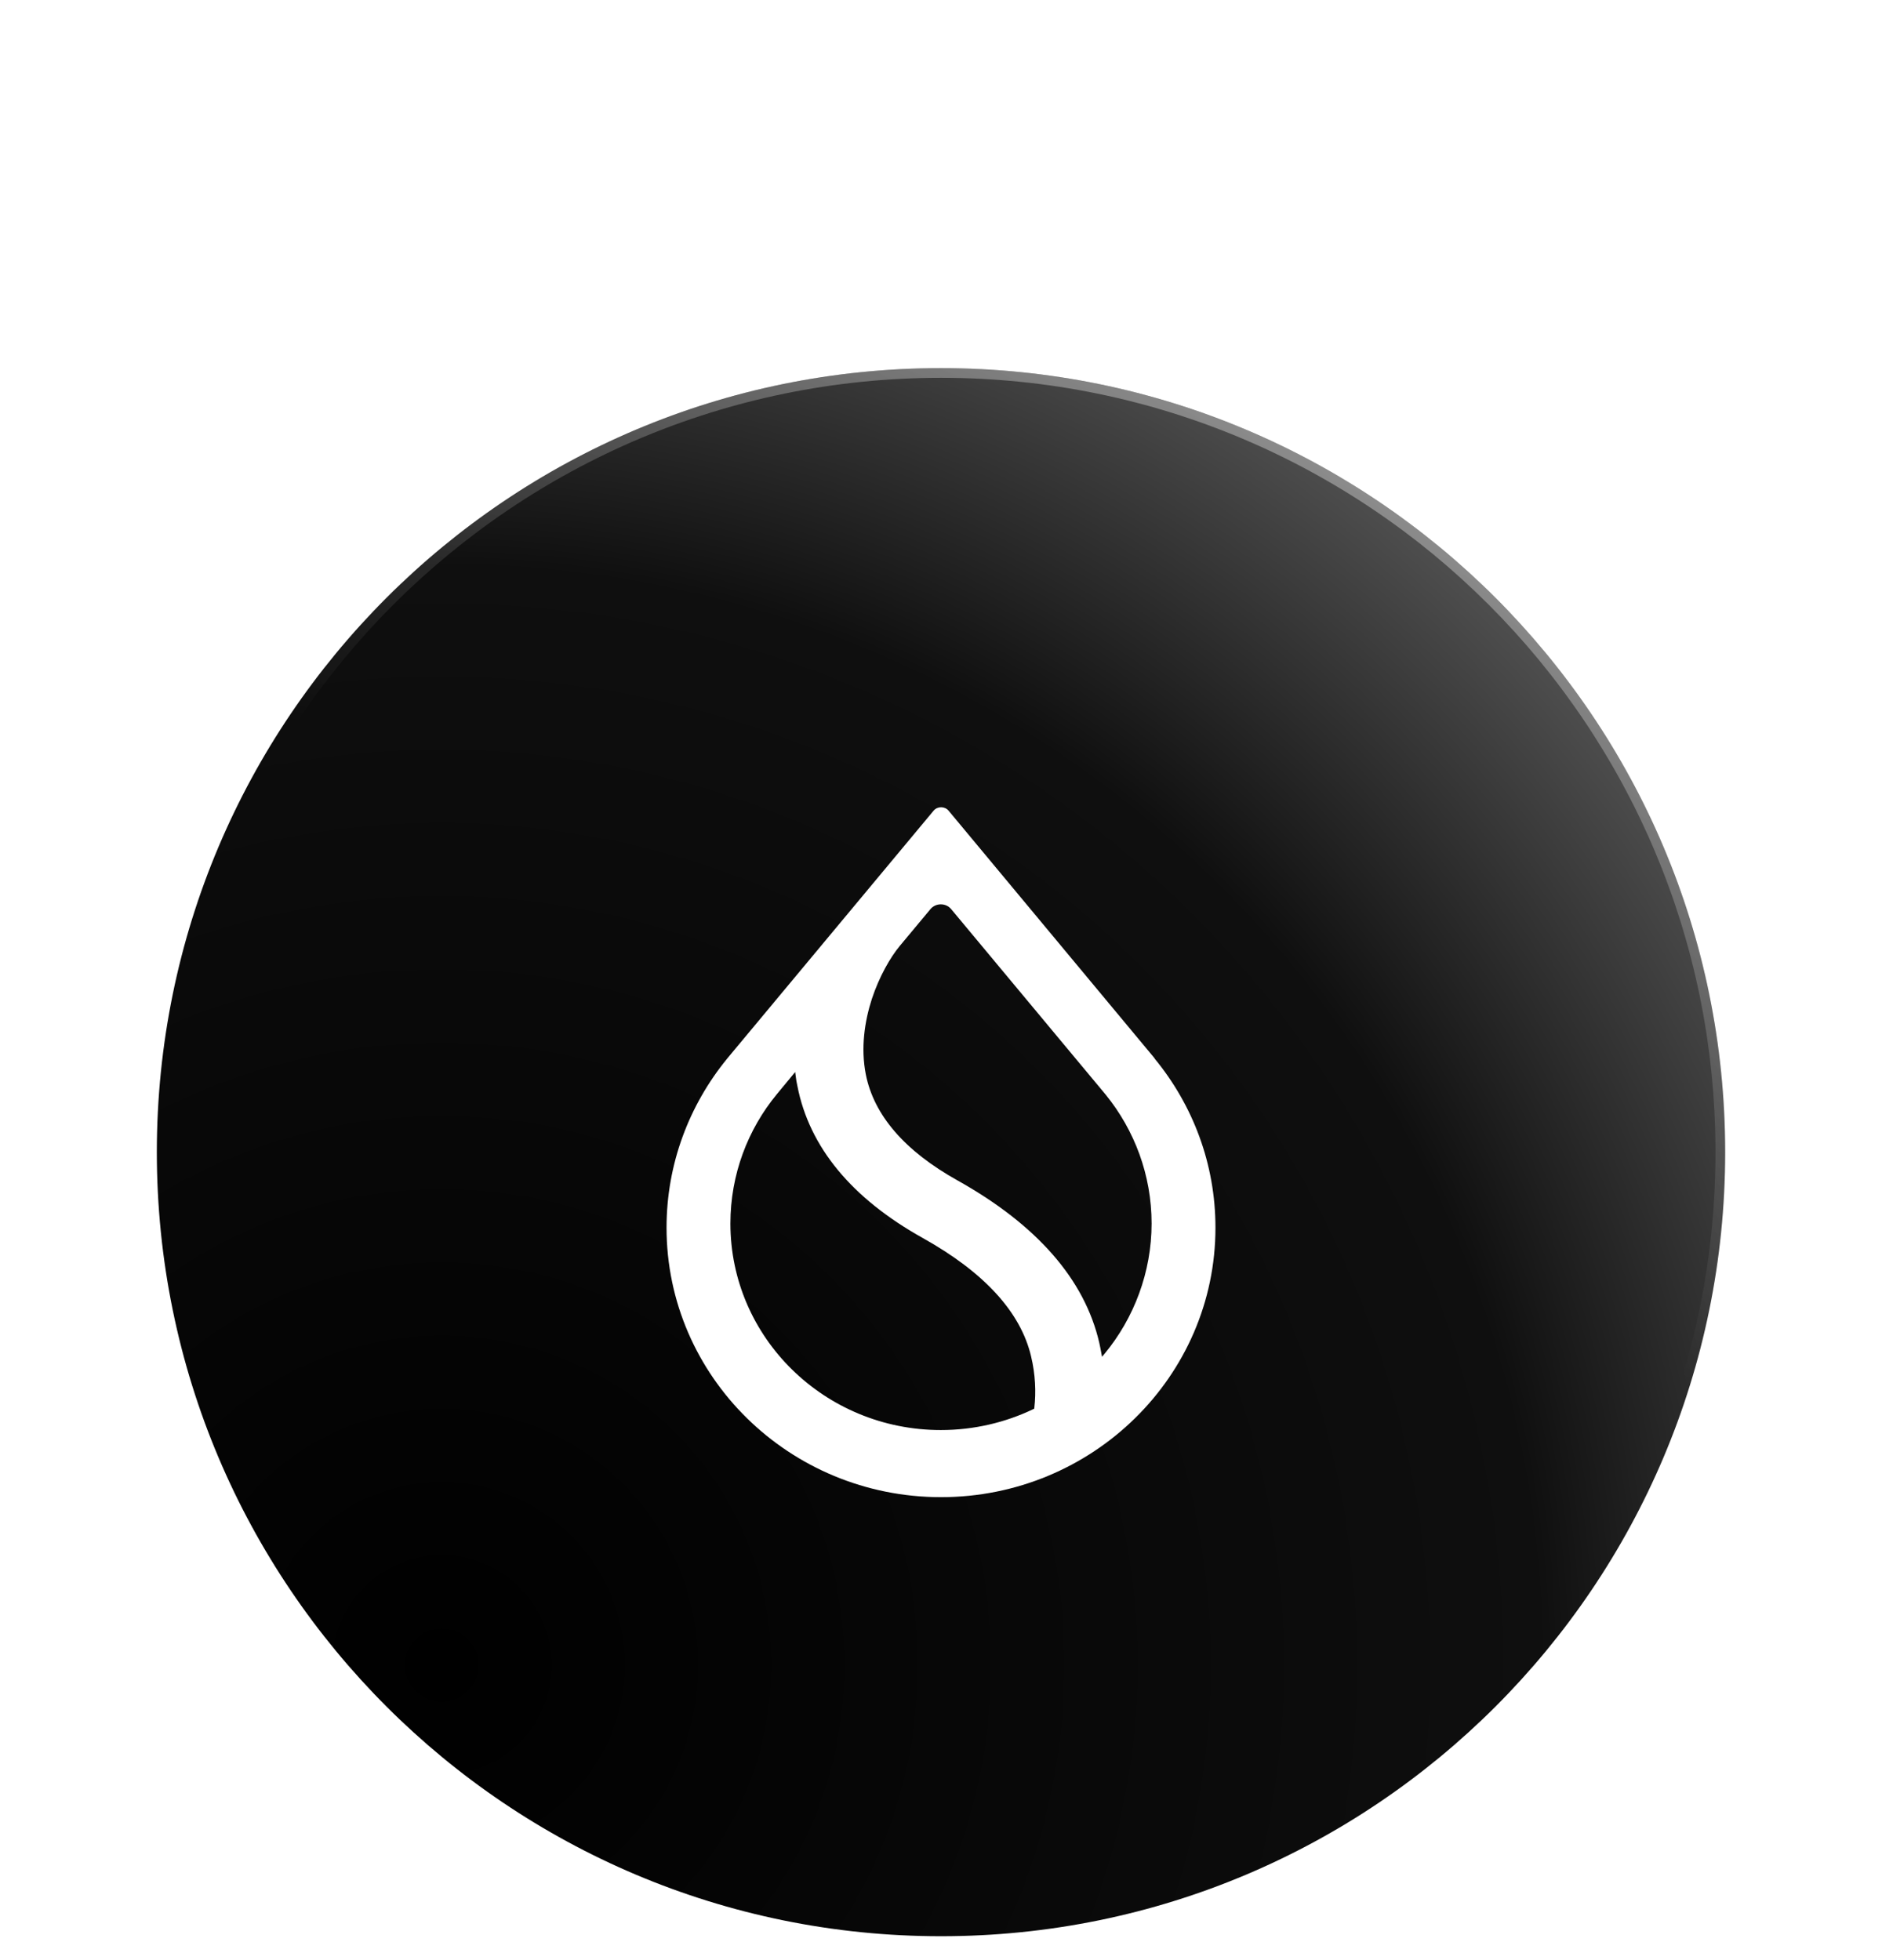 <svg width="120" height="125" viewBox="0 0 120 125" fill="none" xmlns="http://www.w3.org/2000/svg">
<g filter="url(#filter0_bdi_1711_5467)">
<path d="M10 50C10 22.386 32.386 0 60 0C87.614 0 110 22.386 110 50C110 77.614 87.614 100 60 100C32.386 100 10 77.614 10 50Z" fill="url(#paint0_radial_1711_5467)"/>
<path d="M10.309 50C10.309 22.556 32.556 0.309 60 0.309C87.444 0.309 109.691 22.556 109.691 50C109.691 77.444 87.444 99.691 60 99.691C32.556 99.691 10.309 77.444 10.309 50Z" stroke="url(#paint1_linear_1711_5467)" stroke-opacity="0.4" stroke-width="0.618"/>
<g clipPath="url(#clip0_1711_5467)">
<path fillRule="evenodd" clipRule="evenodd" d="M70.512 46.345C72.332 48.594 73.428 51.451 73.428 54.549C73.428 57.647 72.308 60.584 70.43 62.855L70.267 63.05L70.22 62.798C70.185 62.592 70.138 62.374 70.092 62.156C69.158 58.105 66.102 54.629 61.062 51.807C57.667 49.914 55.718 47.63 55.205 45.037C54.878 43.362 55.123 41.676 55.59 40.23C56.068 38.785 56.768 37.58 57.363 36.857L59.323 34.505C59.662 34.092 60.315 34.092 60.653 34.505L70.512 46.345ZM73.603 43.993L60.49 28.229C60.245 27.931 59.767 27.931 59.522 28.229L46.397 43.993L46.35 44.051C43.947 46.999 42.5 50.74 42.5 54.813C42.5 64.301 50.34 72 60 72C69.66 72 77.5 64.301 77.5 54.813C77.5 50.74 76.053 46.999 73.638 44.051L73.603 43.993ZM49.535 46.3L50.702 44.888L50.737 45.152C50.76 45.359 50.795 45.565 50.842 45.772C51.6 49.684 54.318 52.954 58.845 55.478C62.788 57.681 65.075 60.217 65.74 63.005C66.02 64.163 66.067 65.311 65.95 66.309L65.938 66.366L65.88 66.389C64.107 67.238 62.1 67.72 59.988 67.72C52.58 67.72 46.572 61.823 46.572 54.549C46.572 51.428 47.68 48.548 49.535 46.3Z" fill="white"/>
</g>
</g>
<defs>
<filter id="filter0_bdi_1711_5467" x="-2.356" y="-12.356" width="124.711" height="137.067" filterUnits="userSpaceOnUse" color-interpolation-filters="sRGB">
<feFlood flood-opacity="0" result="BackgroundImageFix"/>
<feGaussianBlur in="BackgroundImageFix" stdDeviation="6.178"/>
<feComposite in2="SourceAlpha" operator="in" result="effect1_backgroundBlur_1711_5467"/>
<feColorMatrix in="SourceAlpha" type="matrix" values="0 0 0 0 0 0 0 0 0 0 0 0 0 0 0 0 0 0 127 0" result="hardAlpha"/>
<feMorphology radius="1.236" operator="dilate" in="SourceAlpha" result="effect2_dropShadow_1711_5467"/>
<feOffset dy="14.827"/>
<feGaussianBlur stdDeviation="4.324"/>
<feComposite in2="hardAlpha" operator="out"/>
<feColorMatrix type="matrix" values="0 0 0 0 0 0 0 0 0 0 0 0 0 0 0 0 0 0 0.3 0"/>
<feBlend mode="normal" in2="effect1_backgroundBlur_1711_5467" result="effect2_dropShadow_1711_5467"/>
<feBlend mode="normal" in="SourceGraphic" in2="effect2_dropShadow_1711_5467" result="shape"/>
<feColorMatrix in="SourceAlpha" type="matrix" values="0 0 0 0 0 0 0 0 0 0 0 0 0 0 0 0 0 0 127 0" result="hardAlpha"/>
<feMorphology radius="6.178" operator="erode" in="SourceAlpha" result="effect3_innerShadow_1711_5467"/>
<feOffset dy="8.649"/>
<feGaussianBlur stdDeviation="9.267"/>
<feComposite in2="hardAlpha" operator="arithmetic" k2="-1" k3="1"/>
<feColorMatrix type="matrix" values="0 0 0 0 0 0 0 0 0 0 0 0 0 0 0 0 0 0 0.3 0"/>
<feBlend mode="normal" in2="shape" result="effect3_innerShadow_1711_5467"/>
</filter>
<radialGradient id="paint0_radial_1711_5467" cx="0" cy="0" r="1" gradientUnits="userSpaceOnUse" gradientTransform="translate(28.108 82.162) rotate(-39.495) scale(95.614)">
<stop/>
<stop offset="0.727" stop-color="#0F0F0F"/>
<stop offset="1" stop-color="#515151"/>
</radialGradient>
<linearGradient id="paint1_linear_1711_5467" x1="88.378" y1="1.622" x2="67.568" y2="45.676" gradientUnits="userSpaceOnUse">
<stop stop-color="white"/>
<stop offset="1" stop-color="white" stop-opacity="0"/>
</linearGradient>
<clipPath id="clip0_1711_5467">
<rect width="35" height="44" fill="white" transform="translate(42.5 28)"/>
</clipPath>
</defs>
</svg>
